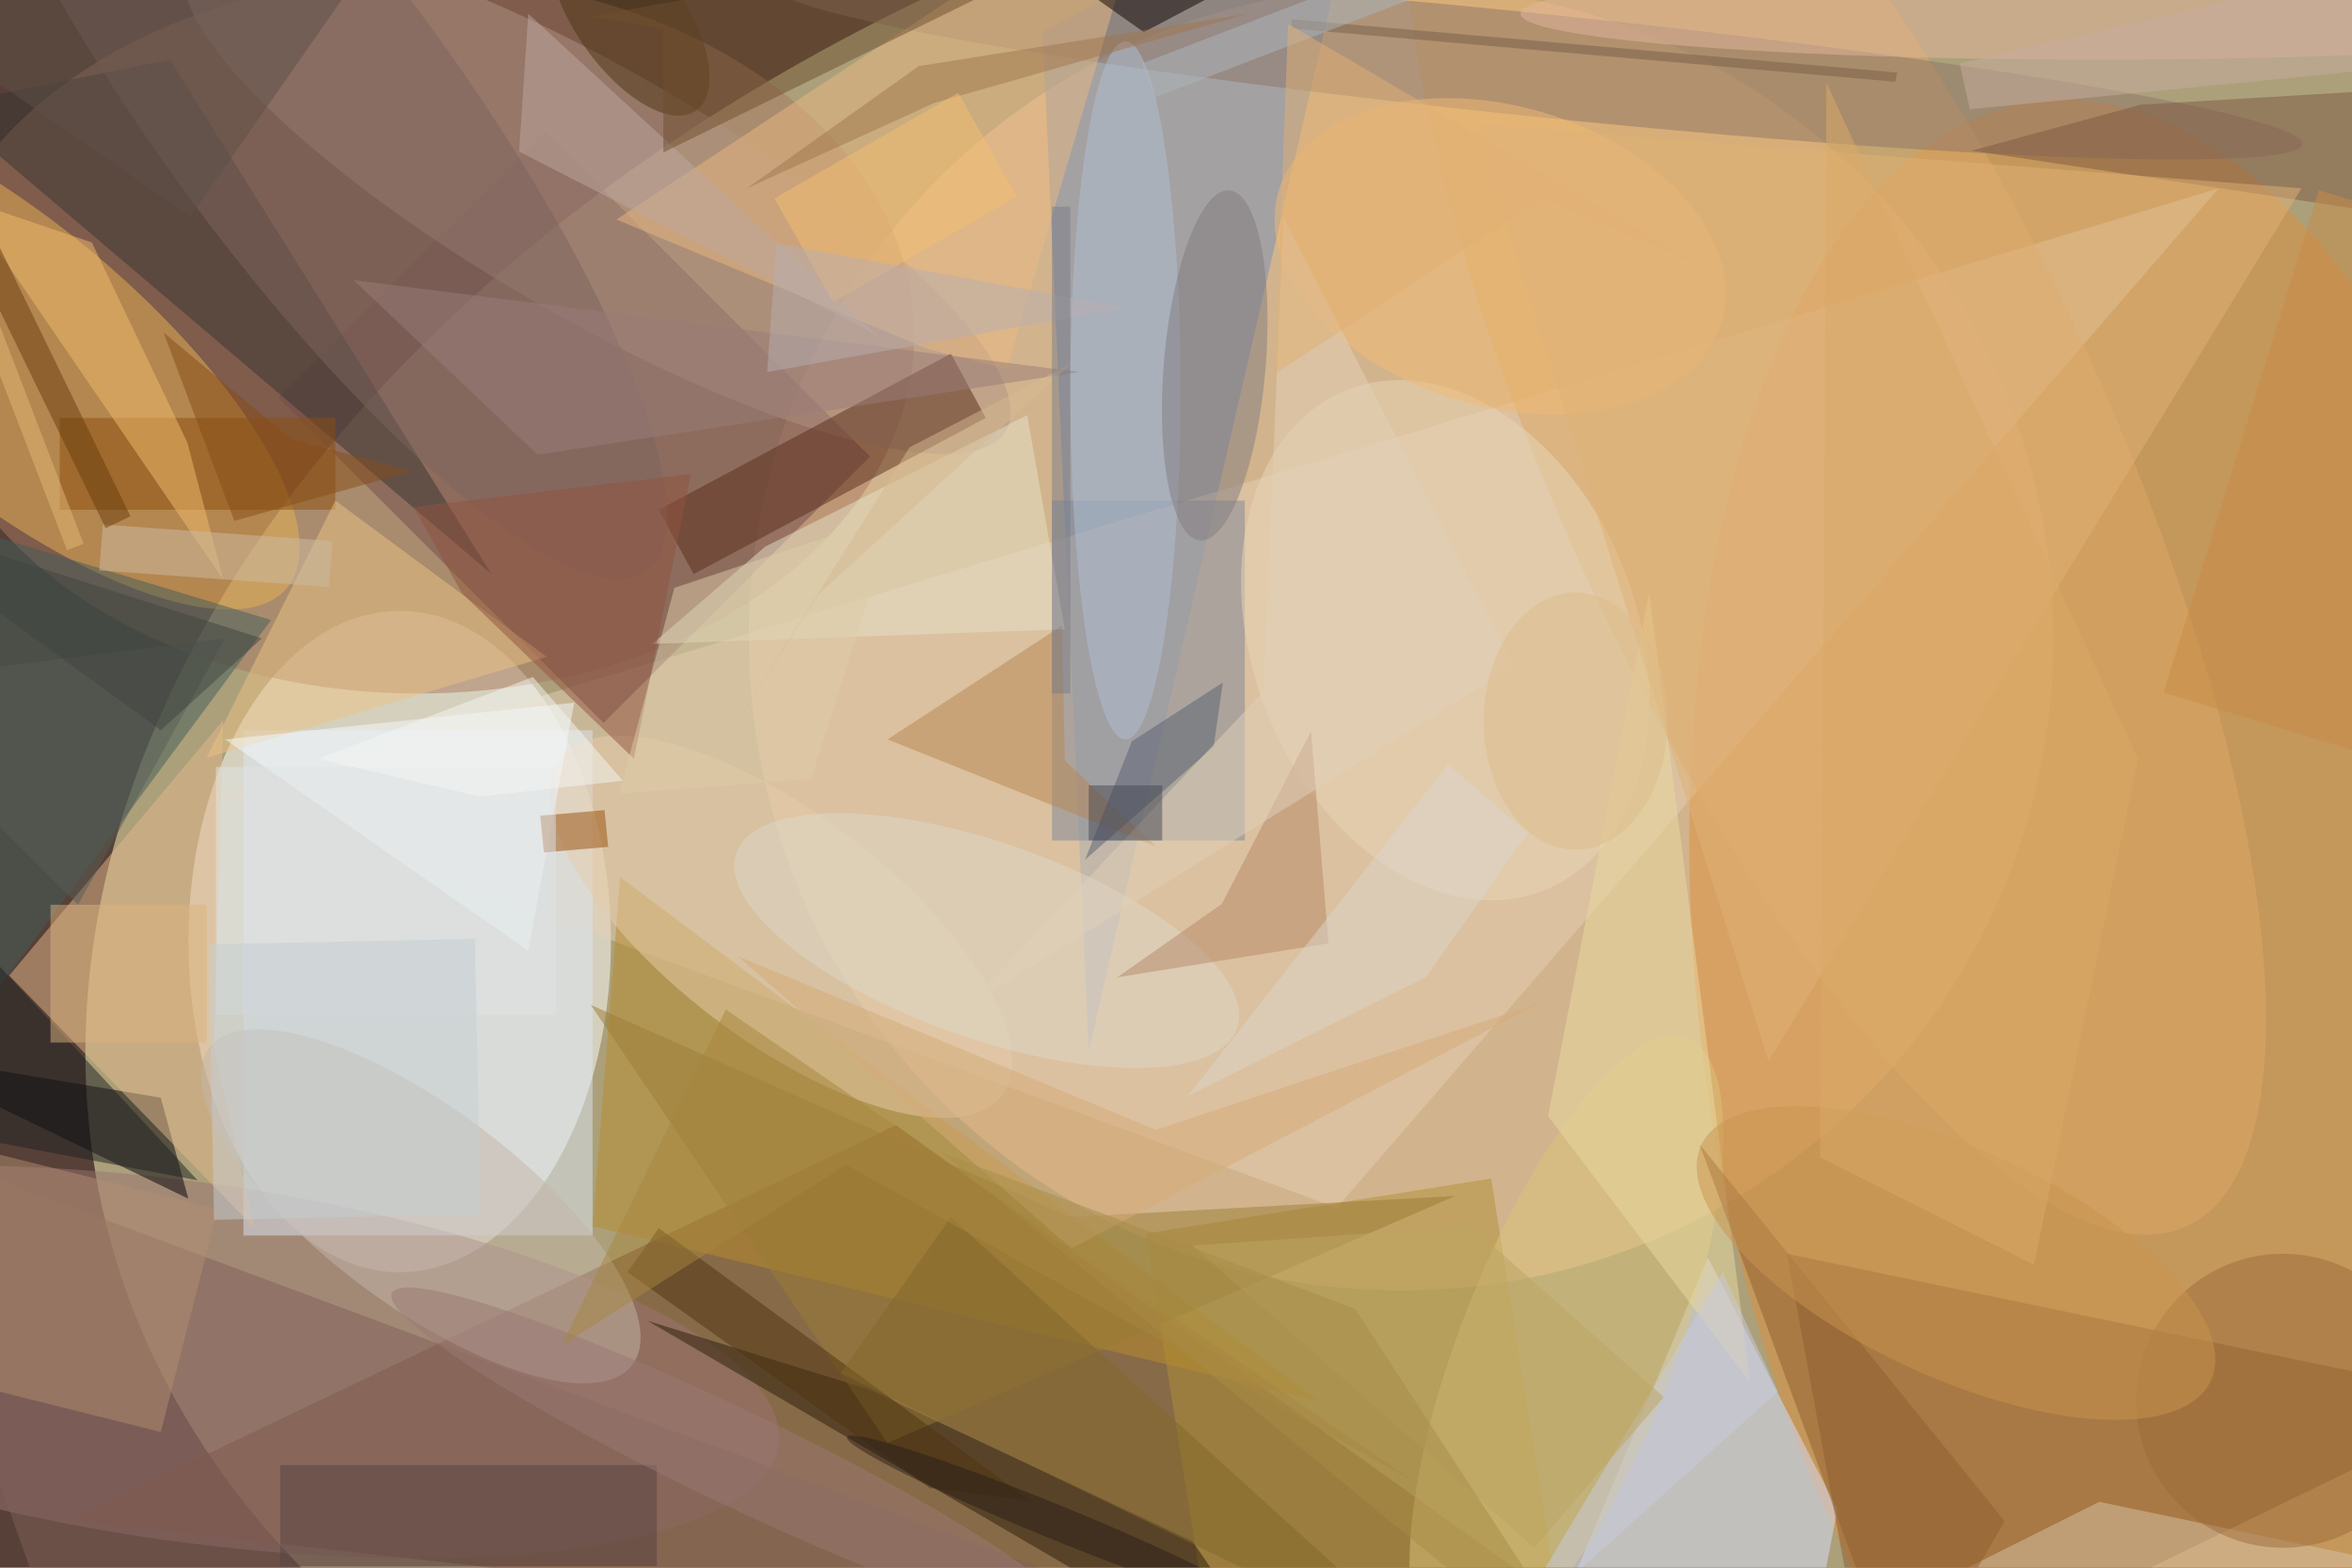<svg xmlns="http://www.w3.org/2000/svg" viewBox="0 0 4752 3168"><defs/><filter id="a"><feGaussianBlur stdDeviation="12"/></filter><rect width="100%" height="100%" fill="#574037"/><g filter="url(#a)"><g fill-opacity=".5" transform="translate(9.3 9.3) scale(18.562)"><circle r="1" fill="#ffffbf" transform="matrix(-162.309 40.549 -27.378 -109.588 173.4 92.4)"/><circle cx="152" cy="69" r="71" fill="#f8c9a1"/><ellipse cx="43" cy="102" fill="#fff" rx="23" ry="36"/><path fill="#653617" d="M97 122L7 165l178 20z"/><ellipse cx="45" cy="36" fill="#a87961" rx="54" ry="39"/><circle r="1" fill="#de8e3d" transform="rotate(83.6 56.4 183.4) scale(97.03 48.095)"/><circle r="1" fill="#9a7373" transform="rotate(98 -54.2 82.6) scale(19.558 64.813)"/><path fill="#768eb8" d="M113 3l35-19-30 130z"/><path fill="#e4cfb4" d="M23 86l218-66-96 111z"/><path fill="#734c4f" d="M94.2 49.2l-29 29-35.4-35.4 29-29z"/><circle r="1" fill="#e9b252" transform="rotate(39.7 -52.6 19) scale(39.952 14.594)"/><path fill="#dbe1ff" d="M195.4 185l4.1-21.2-14.1-27.4-20 47.7z"/><path fill="#8d5c2f" d="M271 152l-77-16 9 49z"/><circle r="1" fill="#dea965" transform="rotate(65.3 60.9 180.2) scale(91.816 29.865)"/><circle r="1" fill="#ae9385" transform="rotate(-150 35 1.7) scale(51.431 13.509)"/><path fill="#b09139" d="M161.8 127.8l8 50.4-37.6 6-8-50.4z"/><path fill="#dde7f4" d="M26 79h38v55H26z"/><path fill="#000006" d="M17 119l-30-5 33 16z"/><path fill="#e4b88d" d="M27.2 133.2L.5 105.7l23.3-27.8-1 35.7z"/><path fill="#7e889b" d="M114 54h21v37h-21z"/><path fill="#b88d2d" d="M64 133l3-38 76 57z"/><path fill="#2b1c08" d="M70 143.3l71.4 41.7-12.1-17.7-35.1-16.5z"/><path fill="#e7e3ca" d="M70.5 69.6L82.8 59l28.5-14.3 4.1 23.3z"/><circle r="1" fill="#8f7468" transform="matrix(-83.198 -8.598 .578 -5.588 166.9 6.6)"/><path fill="#5b2c1b" d="M103 38l3.8 7L75 62l-3.8-7z"/><path fill="#ebb883" d="M66.6 23.4l58.7-38.7-16.2 55-8.6-2.2z"/><path fill="#383433" d="M18 6l35 56-60-51z"/><path fill="#435d5b" d="M-8 117l-6-63 43 13z"/><path fill="#806159" d="M-14 123l129 48L8 185z"/><circle r="1" fill="#c4b6ab" transform="rotate(36.8 -174 133.5) scale(28.77 10.758)"/><circle r="1" fill="#e6ccaa" transform="matrix(24.023 18.367 -7.479 9.783 84.5 100.4)"/><circle r="1" fill="#dbc47a" transform="matrix(-10.862 -4.235 13.188 -33.825 170 146.4)"/><circle r="1" fill="#e8d7b8" transform="matrix(19.501 -7.603 10.634 27.274 156.8 69.2)"/><path fill="#7f5843" d="M232.5 10.9l-18.4 5 49.6 7.5L271 8.6z"/><path fill="#8c4f0f" d="M6 45h30v10H6z"/><path fill="#eac284" d="M22 82l14-28 23 17z"/><ellipse cx="228" cy="1" fill="#e4b69c" rx="63" ry="5"/><path fill="#b28f70" d="M17 155.4l-26-6.5 6-24.3 26.2 6.5z"/><circle r="1" fill="#ded9ca" transform="matrix(27.244 9.541 -3.524 10.064 106.9 101.9)"/><path fill="#d8c2a8" d="M228 163l43 9-79 9z"/><path fill="#b98753" d="M96.1 80l29.3 11.7-10-9.4-.3-14.7z"/><ellipse cx="122" cy="42" fill="#b1c0d5" rx="6" ry="38"/><circle r="1" fill="#827c80" transform="rotate(94.8 47.8 80.2) scale(19.128 5.542)"/><path fill="#b68968" d="M142.2 79.1l-9.7 18.8-11.4 8 23-3.7z"/><path fill="#f4fbfe" d="M62 76l-5 27-33-23z"/><circle r="1" fill="#f2ba75" transform="matrix(-24.116 -7.132 4.632 -15.662 162.8 27.4)"/><path fill="#f0bd6f" d="M9.5 25.9l10.4 21.8 3.9 14.9-28.4-41.5z"/><path fill="#594241" d="M30 159h41v11H30z"/><path fill="#0a0000" d="M124 3L107-9l53-7z"/><circle r="1" fill="#7d645e" transform="rotate(53.7 5.4 38) scale(62.654 16.091)"/><path fill="#ebdba3" d="M190 150l-11-86-11 57z"/><path fill="#e0b276" d="M160 13l90 7-58 95z"/><circle r="1" fill="#4d3512" transform="matrix(-4.85 3.396 -7.244 -10.345 68 1.2)"/><circle cx="248" cy="152" r="16" fill="#9d6d3a"/><path fill="#bfa8a0" d="M56 16l39 20L57 1z"/><path fill="#93533e" d="M49.8 64.1l18.7 18 6.2-31-30.2 3.6z"/><path fill="#586171" d="M122.7 80.2l9.9-6.4-1 7-14 12.3z"/><path fill="#9b7d36" d="M96.1 156.6l-32.3-47.7L116 132l41.9-2.3z"/><path fill="#4f3510" d="M67.8 138l32.9 23.5 11 1.4-40.5-29.7z"/><path fill="#6e4f2f" d="M63.7 1.3l8 1.3v13.5l51.9-25.5z"/><path fill="#915e31" d="M184.5 124.1L207 185h-.8l11.5-19.9z"/><path fill="#dfcca9" d="M72.9 63.5l-6 22.4 20.9-1.6 9.1-28.8z"/><path fill="#994f0b" d="M65.7 91.7l-7 .6-.4-4 7-.6z"/><circle r="1" fill="#ca944e" transform="matrix(-5.217 11.291 -27.737 -12.816 212.4 137)"/><path fill="#ccbca5" d="M10.7 56.6l25 1.8-.4 5-25-1.8z"/><path fill="#e2d1b8" d="M137 74.8l2.2-51.6L164.3 72l-59.4 37z"/><path fill="#d6aa79" d="M116.1 135.4l-36.3-31.8 45.5 18.9 42-13.9z"/><path fill="#585c55" d="M24 69L8 98l-24-24z"/><path fill="#1e2123" d="M21 128l-37-40v33z"/><path fill="#dab37f" d="M5 98h17v15H5z"/><path fill="#82682b" d="M91 149l66 32-54-49z"/><path fill="#a1774e" d="M80.8 20L99.5 6.7 135.3 1l-34.1 9.7z"/><path fill="#683d11" d="M-9 9l22.7 46.7L11 57l-22.7-46.7z"/><path fill="#9a7c78" d="M38 30l20 19 59-9z"/><circle r="1" fill="#9b7875" transform="rotate(-154.4 57.5 70) scale(40.977 5.157)"/><path fill="#f4bf70" d="M83.8 21.1l20-11.5 6.4 11.3-20 11.5z"/><path fill="#795e47" d="M206 7.4l-.2 1-65.7-5.8v-1z"/><path fill="#dcd6cc" d="M154.7 105.9l-25.9 12.9 28.3-36.1 8.7 7.5z"/><path fill="#bbaeb1" d="M122 33l-39 7 1-14z"/><path fill="#e1e5e6" d="M23 83h37v27H23z"/><path fill="#e3b875" d="M6.8 59.4L-8.6 19.3l1.8-.7L8.6 58.7z"/><path fill="#aeb6bc" d="M125.2 10.1l-1.4-3.7 43-16.5 1.4 3.7z"/><path fill="#c8cbdf" d="M193 151l-30 27 24-40z"/><path fill="#c98d46" d="M251.9 20.2l23 7L258 81.9l-23-7z"/><ellipse cx="171" cy="78" fill="#debd8b" rx="10" ry="14"/><path fill="#c6ced2" d="M22.2 102.3l29-.6.6 30-29 .6z"/><path fill="#5e5148" d="M9.8-23.1l28.7 20-18.3 26.2-28.7-20z"/><path fill="#864d18" d="M31.2 47.3l13.2 3.5L25 56.2l-7.7-20.5z"/><path fill="#bea562" d="M159.6 133l-30.3 2.1 37.2 32.9 14.1-16.4z"/><path fill="#e3b174" d="M184.4 28.3l-17-7.2-29.1 19.1 1.4-38.1z"/><path fill="#a88c47" d="M175 185l-73-60 45 17z"/><path fill="#d6ba93" d="M116.2 39L88.5 64.3l-16.4 26 26.4-42.1z"/><circle r="1" fill="#2b1e18" transform="rotate(22.2 -363.8 373.9) scale(24.422 1.875)"/><path fill="#c8ac9f" d="M212.8 6.4L271-7.1V5.8l-57.1 5.6z"/><path fill="#a98741" d="M91.6 126.3l61.8 34.5-74.9-51.4L60.6 146z"/><path fill="#414541" d="M-16 55l33 24 11-10z"/><path fill="#f4f7f5" d="M51.7 86.2l15.6-1.7-9.8-11.3-23.4 8.9z"/><path fill="#dbaa69" d="M197.6 125.5l23.3 11.7 11.3-55.1-33.9-73.6z"/><path fill="#474952" d="M118 85h8v6h-8z"/><path fill="#7a7d88" d="M114 22h2v53h-2z"/></g></g></svg>